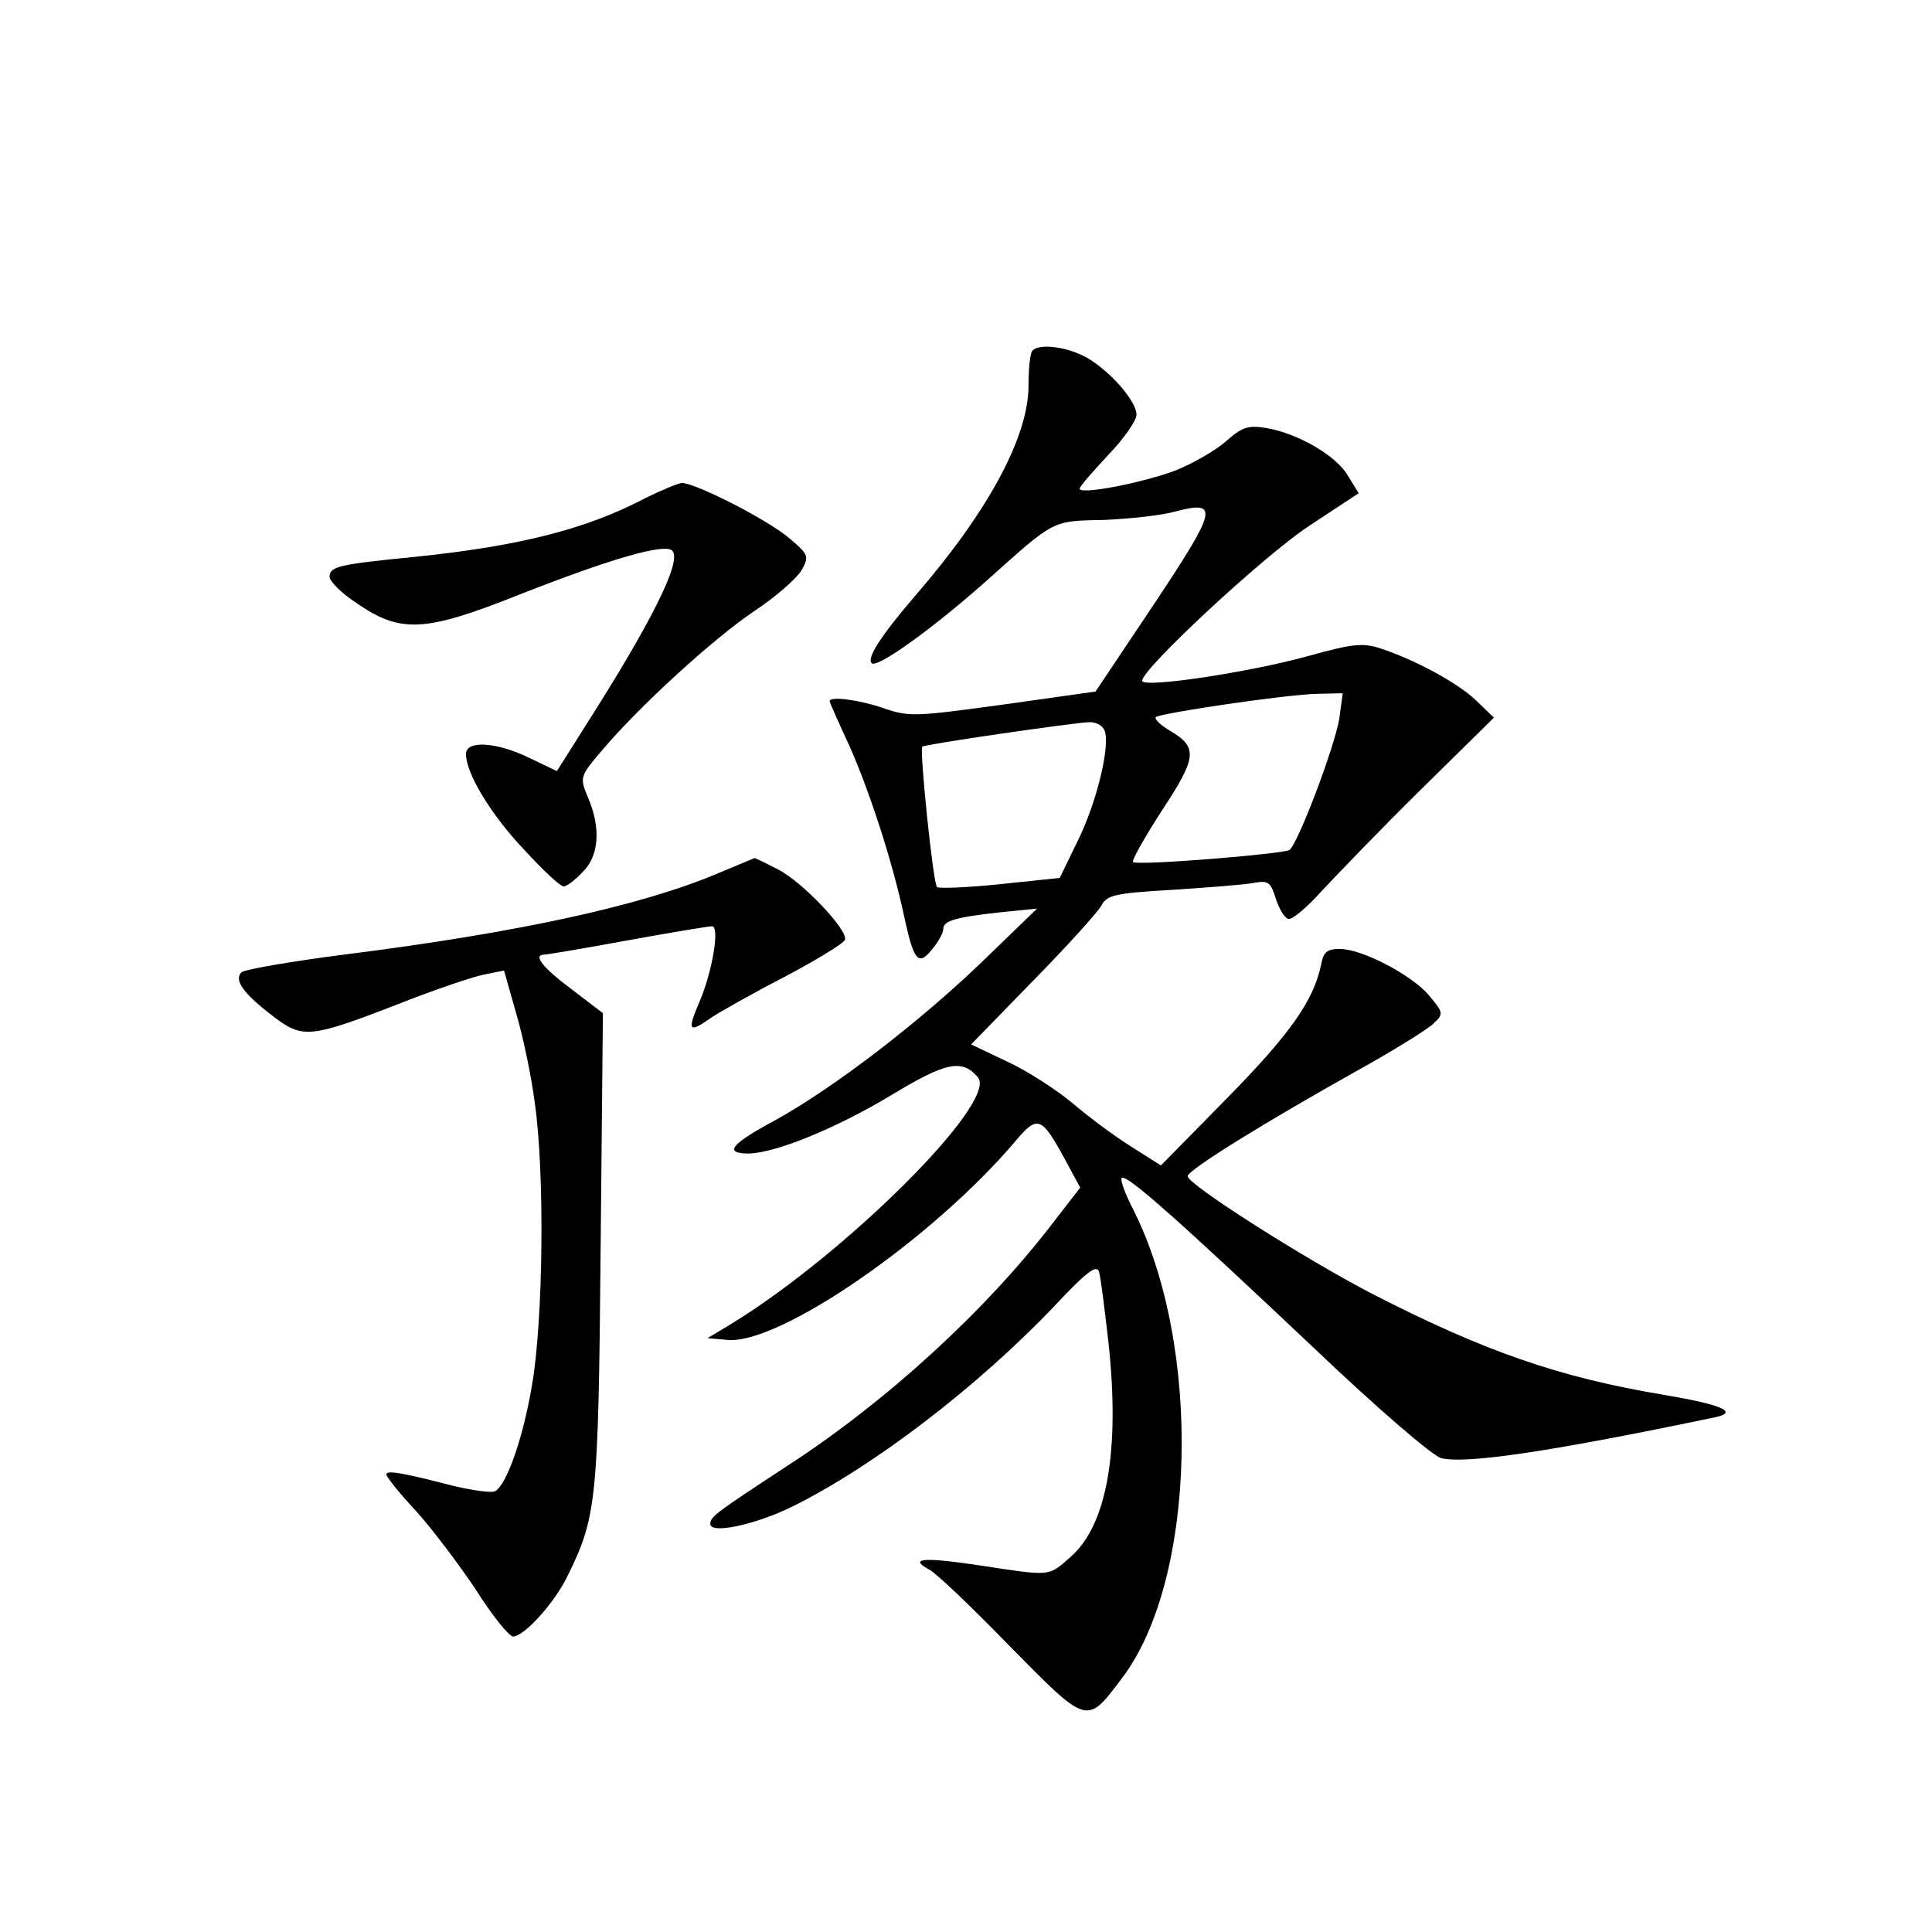 <?xml version="1.0" standalone="no"?>
<!DOCTYPE svg PUBLIC "-//W3C//DTD SVG 20010904//EN"
 "http://www.w3.org/TR/2001/REC-SVG-20010904/DTD/svg10.dtd">
<svg version="1.0" xmlns="http://www.w3.org/2000/svg"
 width="340pt" height="340pt" viewBox="0 0 340 340"
 preserveAspectRatio="xMidYMid meet">
<g transform="translate(0,340) scale(0.1,-0.1)"
fill="#000000" stroke="none">
<path d="M1817 2783 c-4 -3 -7 -31 -7 -62 0 -89 -70 -220 -199 -369 -61 -71
-86 -110 -77 -119 9 -10 105 59 200 143 124 111 116 107 209 109 45 2 102 8
126 15 77 20 73 4 -38 -163 l-103 -154 -163 -23 c-154 -21 -165 -22 -211 -6
-44 15 -94 21 -94 12 0 -2 16 -38 35 -79 35 -79 75 -201 96 -299 17 -79 25
-89 49 -59 11 13 20 29 20 36 0 15 22 21 105 30 l60 6 -94 -91 c-113 -109
-263 -224 -366 -281 -80 -43 -92 -59 -47 -59 47 1 153 44 251 103 96 58 124
64 152 31 36 -43 -234 -312 -436 -435 l-40 -24 35 -3 c91 -9 362 178 508 351
38 45 45 42 86 -33 l27 -50 -48 -62 c-117 -153 -292 -314 -468 -428 -125 -82
-135 -89 -135 -102 0 -18 78 -2 145 31 143 71 325 210 462 354 55 59 73 72 77
59 3 -9 10 -66 17 -127 20 -189 -3 -319 -67 -375 -40 -35 -33 -34 -159 -15
-99 15 -127 13 -90 -7 11 -5 75 -66 142 -135 138 -140 135 -139 197 -57 132
173 142 585 20 826 -14 27 -23 52 -20 55 8 8 104 -78 338 -299 110 -105 209
-190 224 -194 44 -11 196 12 483 72 41 9 11 22 -89 39 -187 31 -318 77 -515
178 -123 64 -325 193 -325 207 0 11 138 96 297 185 65 36 126 74 136 84 18 17
17 19 -8 49 -30 36 -118 82 -157 82 -22 0 -29 -5 -33 -27 -13 -64 -55 -123
-166 -236 l-116 -118 -52 33 c-29 18 -76 53 -104 77 -29 24 -80 57 -115 73
l-63 30 109 112 c60 61 114 121 120 132 10 19 23 22 124 28 62 4 127 9 143 12
27 5 31 2 40 -27 6 -18 15 -34 22 -36 6 -3 33 20 59 49 27 29 105 110 175 179
l128 126 -32 31 c-33 31 -107 71 -168 91 -31 10 -49 8 -125 -13 -99 -28 -294
-58 -294 -44 0 21 213 219 293 272 l88 58 -19 31 c-20 35 -89 75 -145 84 -31
5 -42 1 -71 -25 -19 -16 -59 -39 -90 -51 -61 -22 -166 -42 -166 -31 0 4 23 30
50 59 28 29 50 61 50 71 0 26 -53 84 -94 104 -35 17 -78 21 -89 9z m540 -647
c-7 -47 -73 -222 -88 -232 -13 -7 -269 -28 -275 -21 -3 2 20 43 51 91 62 94
63 111 14 140 -17 10 -28 21 -25 24 8 7 230 40 285 41 l44 1 -6 -44z m-413
-22 c10 -27 -14 -127 -48 -195 l-31 -64 -105 -11 c-58 -6 -108 -8 -111 -5 -7
6 -31 242 -26 247 3 4 265 42 293 43 12 1 25 -6 28 -15z"/>
<path d="M1135 2523 c-103 -54 -220 -84 -405 -103 -133 -13 -150 -17 -150 -35
0 -8 21 -29 47 -46 78 -54 120 -52 288 15 163 64 255 90 268 77 18 -18 -37
-127 -155 -312 l-48 -76 -48 23 c-57 28 -112 32 -112 7 0 -34 44 -107 103
-169 32 -35 63 -64 69 -64 5 0 20 11 33 25 29 28 33 77 10 131 -15 36 -15 37
24 83 66 78 196 197 269 246 38 25 75 58 83 72 13 24 12 27 -21 55 -38 33
-166 98 -190 98 -8 -1 -37 -13 -65 -27z"/>
<path d="M1268 1865 c-135 -58 -353 -106 -663 -145 -93 -12 -174 -26 -180 -31
-14 -14 4 -38 55 -77 53 -41 66 -39 226 23 61 24 126 46 146 50 l35 7 21 -74
c12 -40 27 -111 33 -158 18 -124 15 -386 -5 -499 -16 -94 -44 -172 -64 -185
-6 -4 -39 1 -74 9 -92 24 -118 28 -118 20 0 -4 23 -33 52 -64 28 -31 75 -93
105 -138 29 -46 59 -83 66 -83 19 0 72 58 95 105 52 105 55 132 59 576 l4 416
-55 42 c-51 38 -69 61 -48 61 4 0 70 11 146 25 77 14 144 25 149 25 14 0 1
-79 -22 -133 -22 -51 -19 -56 19 -29 13 9 71 42 129 72 57 30 106 60 108 66 6
17 -76 103 -118 124 -21 11 -40 20 -41 20 -2 -1 -29 -12 -60 -25z"/>
</g>
</svg>
